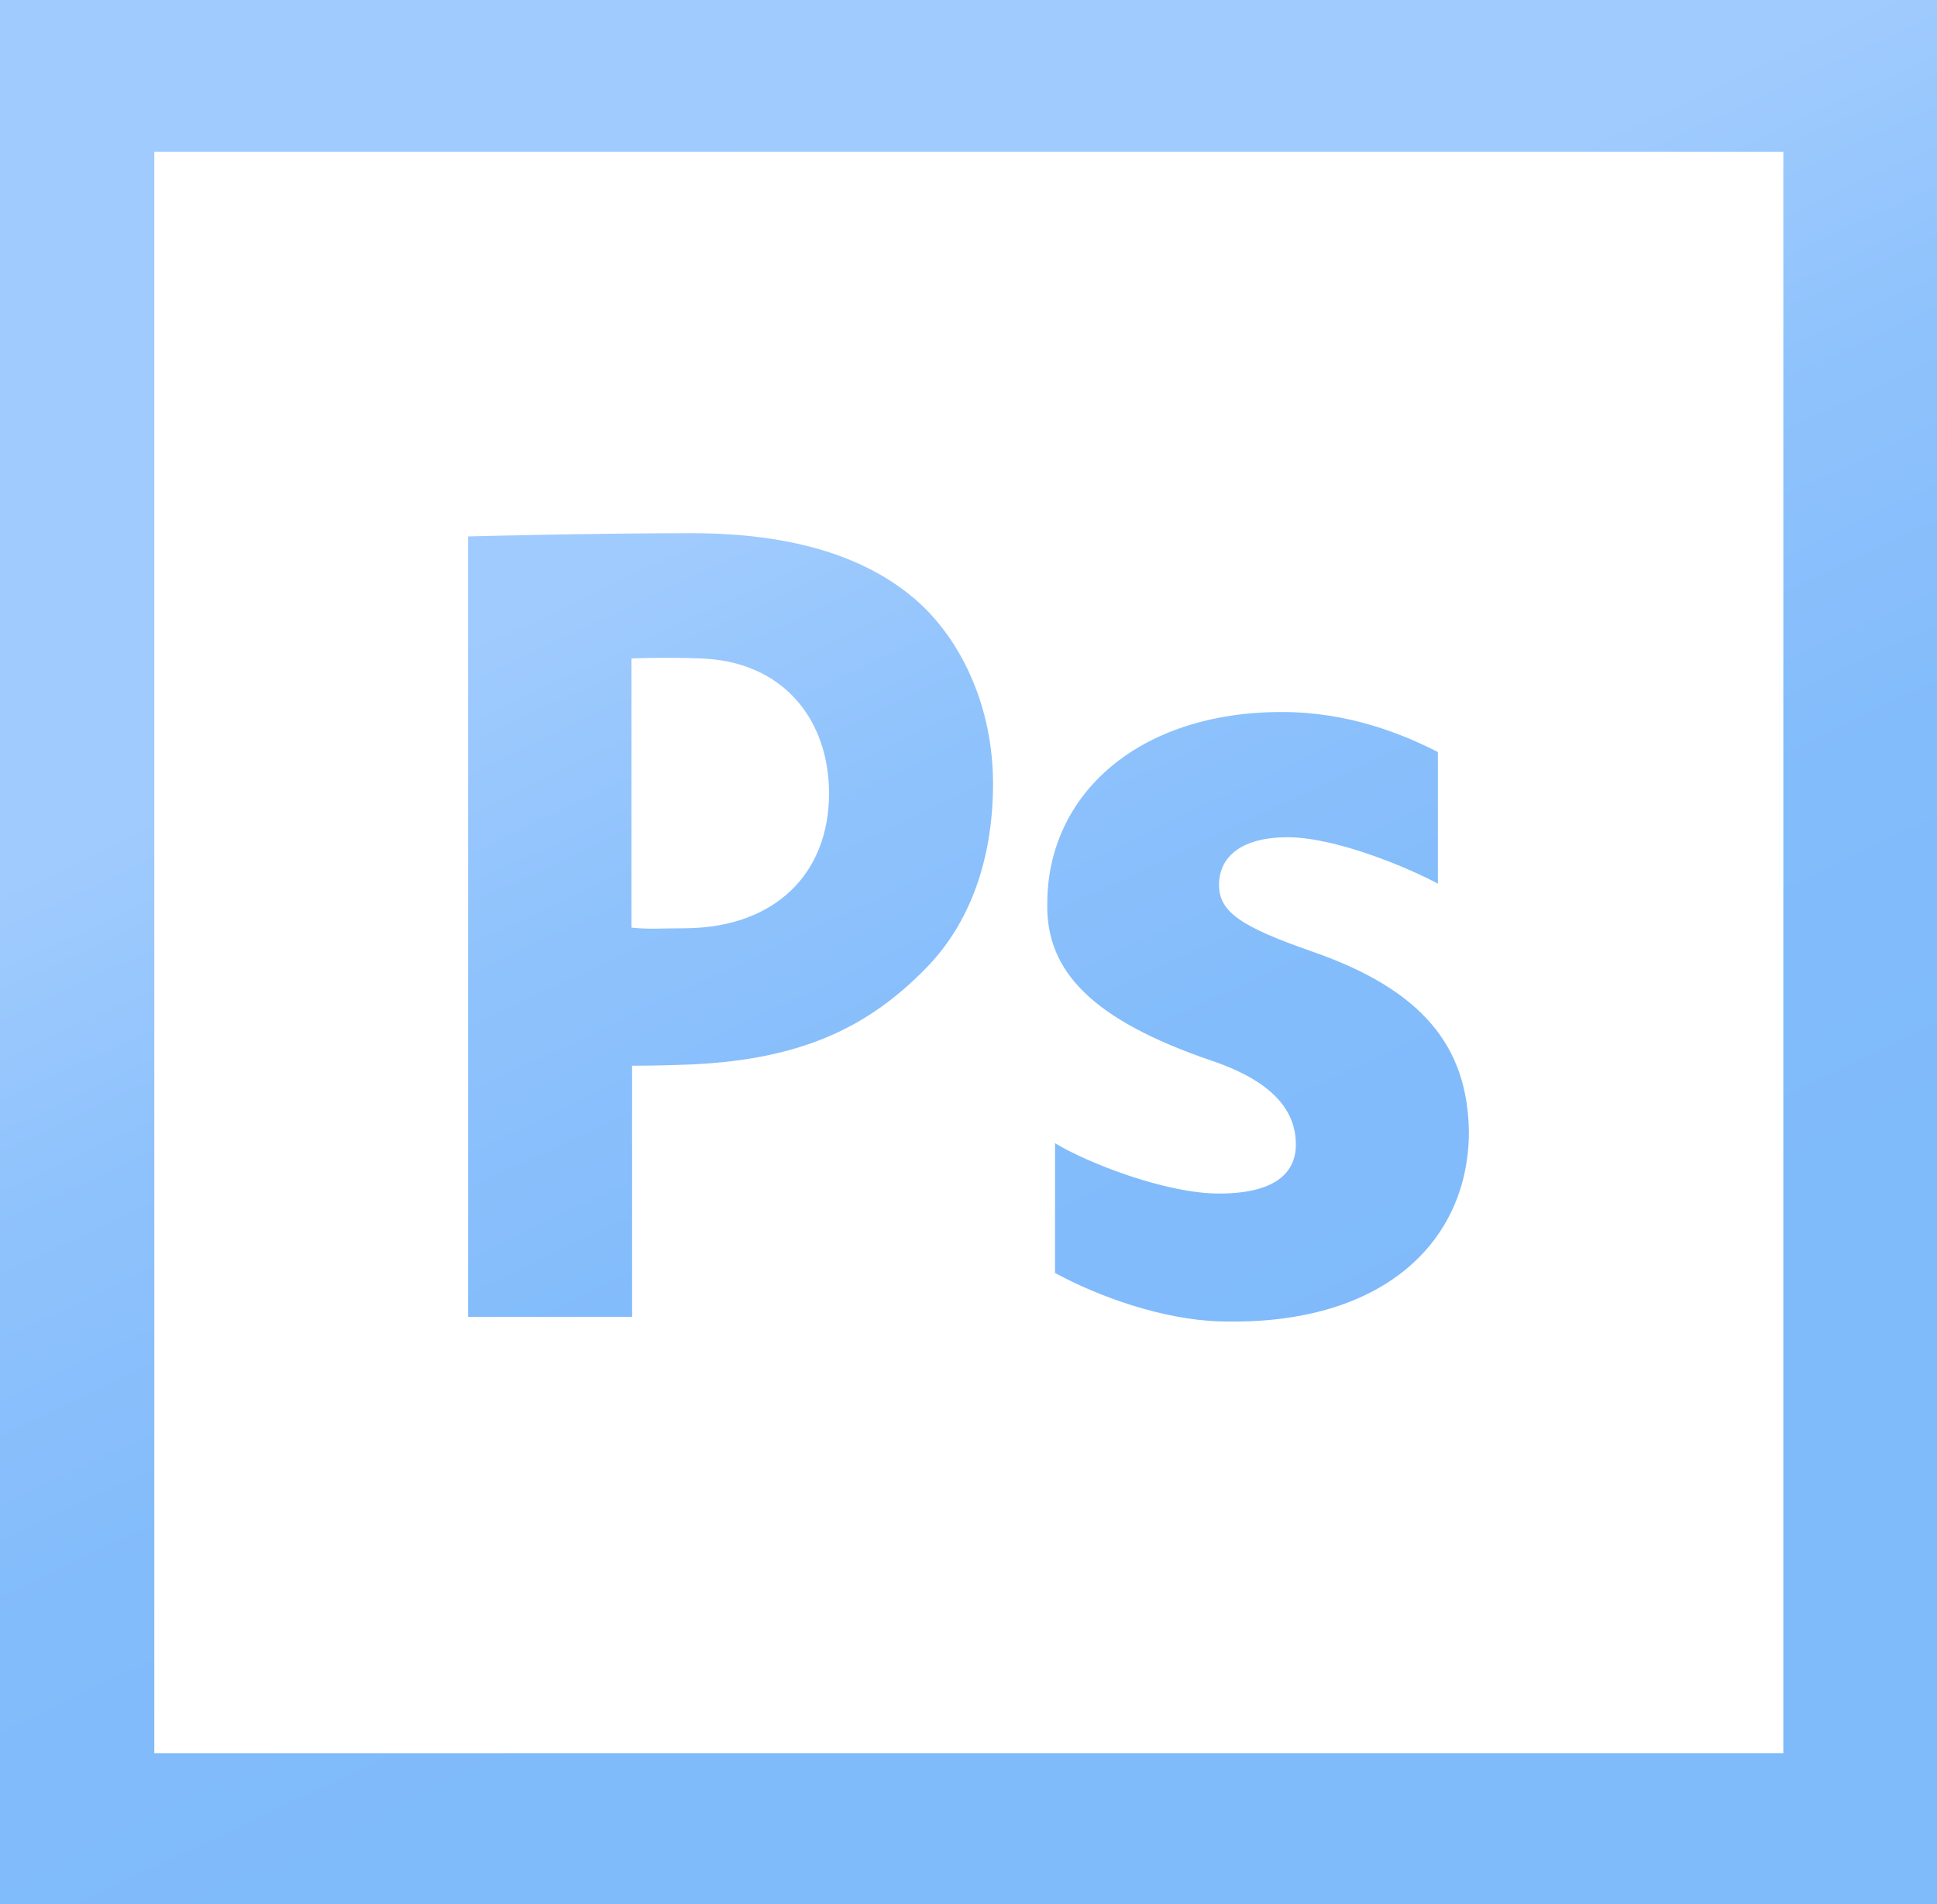 <?xml version="1.0" encoding="utf-8"?>
<!-- Generator: Adobe Illustrator 19.1.0, SVG Export Plug-In . SVG Version: 6.00 Build 0)  -->
<svg version="1.1" id="Livello_1" xmlns="http://www.w3.org/2000/svg" xmlns:xlink="http://www.w3.org/1999/xlink" x="0px" y="0px"
	 viewBox="-429 196 300 295" style="enable-background:new -429 196 300 295;" xml:space="preserve">
<style type="text/css">
	.st0{fill:url(#SVGID_1_);}
	.st1{fill:url(#SVGID_2_);}
	.st2{fill:url(#SVGID_3_);}
</style>
<g>
	<linearGradient id="SVGID_1_" gradientUnits="userSpaceOnUse" x1="-356.095" y1="180.594" x2="-241.095" y2="423.595">
		<stop  offset="0" style="stop-color:#A0CBFF"/>
		<stop  offset="0.394" style="stop-color:#A0CBFE"/>
		<stop  offset="0.583" style="stop-color:#8EC2FC"/>
		<stop  offset="0.784" style="stop-color:#83BCFB"/>
		<stop  offset="1" style="stop-color:#7FBAFB"/>
	</linearGradient>
	<path class="st0" d="M-429,196v295h300V196H-429z M-152.8,467.6h-252.3V219.5h252.3V467.6z"/>
	<g id="Layer_4">
		<g>
			
				<linearGradient id="SVGID_2_" gradientUnits="userSpaceOnUse" x1="-391.808" y1="811.495" x2="-276.808" y2="1054.495" gradientTransform="matrix(1 0 0 1 0 -618)">
				<stop  offset="0" style="stop-color:#A0CBFF"/>
				<stop  offset="0.394" style="stop-color:#A0CBFE"/>
				<stop  offset="0.583" style="stop-color:#8EC2FC"/>
				<stop  offset="0.784" style="stop-color:#83BCFB"/>
				<stop  offset="1" style="stop-color:#7FBAFB"/>
			</linearGradient>
			<path class="st1" d="M-356.5,279.1c0,0,19-0.5,34.6-0.5c15.8,0,27,3.7,34.6,10.2c7.2,6.2,12.1,16.7,12.1,28.6
				s-3.7,21.8-10.4,28.6c-8.7,8.9-18.9,14.1-36.3,14.9c-4.8,0.2-9.2,0.2-9.2,0.2V400h-25.4L-356.5,279.1L-356.5,279.1z
				 M-331.2,339.7c2.8,0.3,4.5,0.1,8.6,0.1c13.6-0.2,22-8.4,22-20.9c0-11.2-6.9-20.5-20-20.9c-5.2-0.2-10.6,0-10.6,0V339.7z"/>
			<g>
				
					<linearGradient id="SVGID_3_" gradientUnits="userSpaceOnUse" x1="-326.365" y1="779.798" x2="-210.911" y2="1023.758" gradientTransform="matrix(1 0 0 1 0 -618)">
					<stop  offset="0" style="stop-color:#A0CBFF"/>
					<stop  offset="0.394" style="stop-color:#A0CBFE"/>
					<stop  offset="0.583" style="stop-color:#8EC2FC"/>
					<stop  offset="0.784" style="stop-color:#83BCFB"/>
					<stop  offset="1" style="stop-color:#7FBAFB"/>
				</linearGradient>
				<path class="st2" d="M-265.6,373.1c5.1,3.1,17.2,7.8,25.4,7.8c8.4,0,11.9-3,11.9-7.6c0-4.6-2.7-9.5-13.1-13
					c-18.4-6.3-25.6-13.8-25.4-24.3c0-17,14.2-29.7,36.3-29.7c10.4,0,18.7,3.4,24.2,6.2v20.4c-4-2.2-15.6-7.2-23.3-7.2
					c-6.8,0-10.6,2.8-10.6,7.4c0,4.2,3.5,6.5,14.4,10.3c17,5.9,24.1,14.6,24.3,27.9c0,16.8-13,30.2-38.7,29.4
					c-8.8-0.3-18.6-3.8-25.4-7.5L-265.6,373.1L-265.6,373.1z"/>
			</g>
		</g>
	</g>
</g>
</svg>
